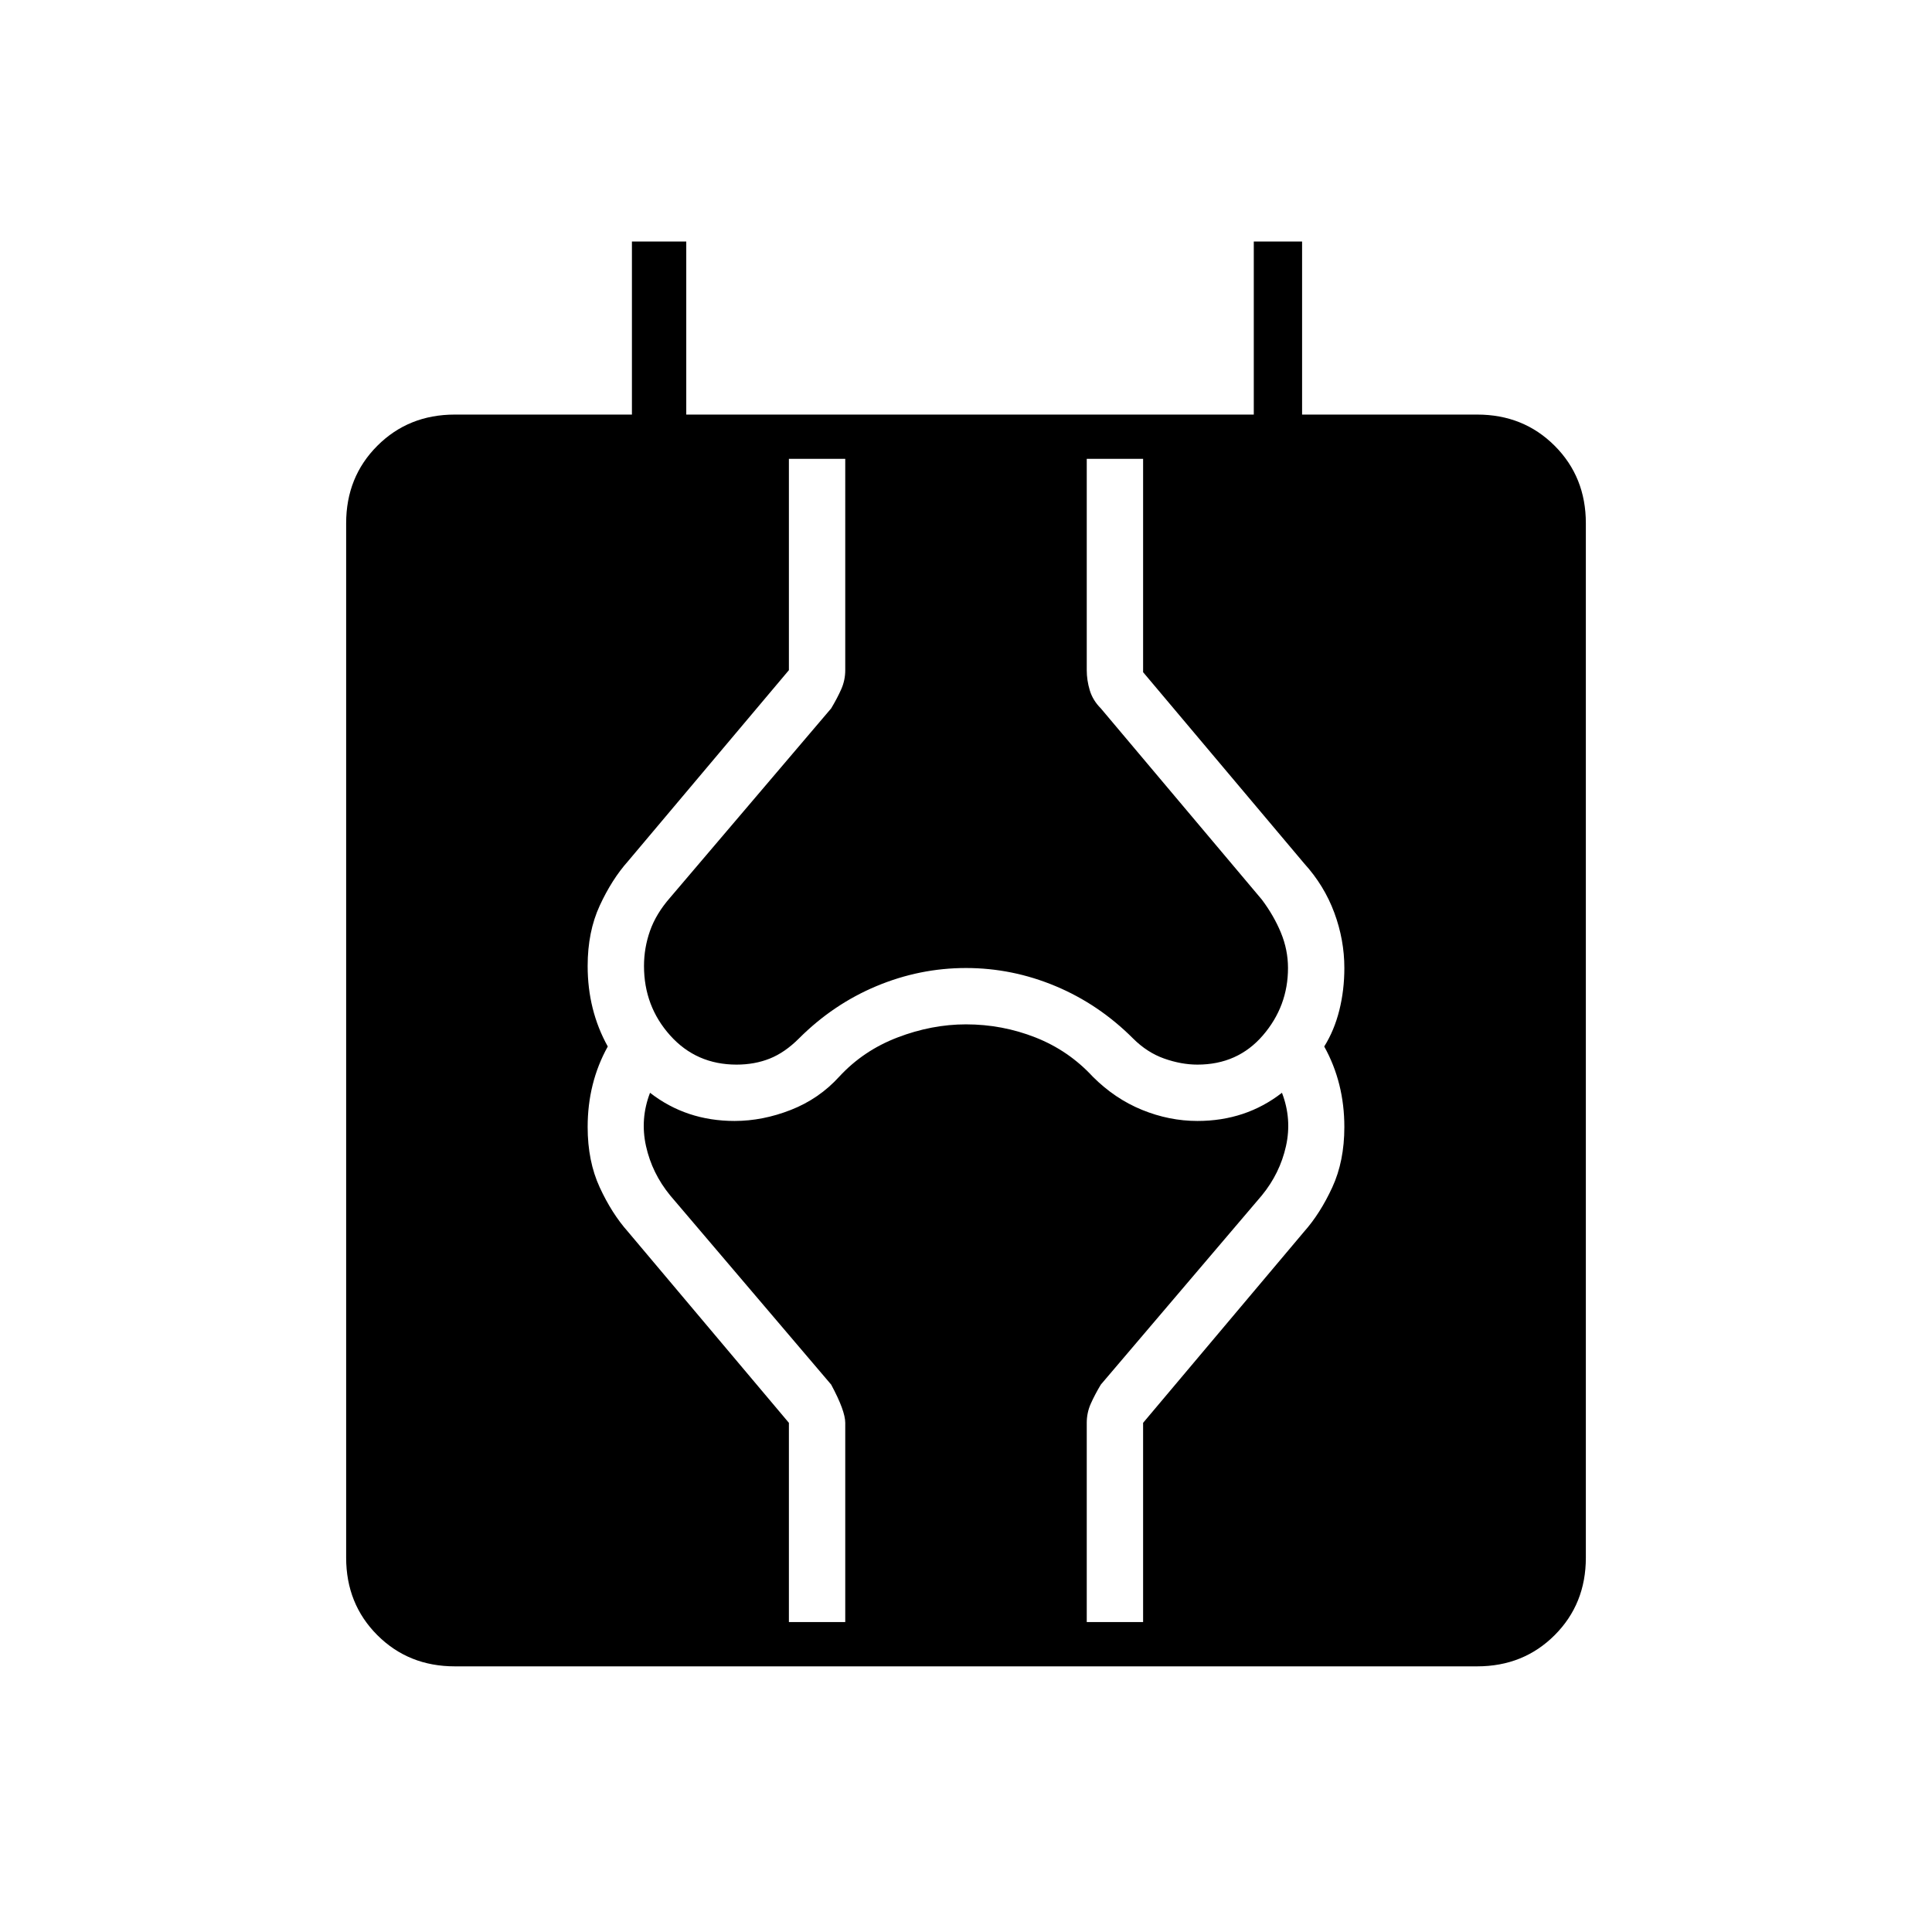 <svg xmlns="http://www.w3.org/2000/svg" width="48" height="48"><path d="M11.3 41.4q-1.15 0-1.925-.775Q8.6 39.85 8.6 38.7V13q0-1.15.775-1.925.775-.775 1.925-.775h4.4V6h1.35v4.3h14.1V6h1.2v4.3h4.35q1.15 0 1.925.775.775.775.775 1.925v25.7q0 1.15-.775 1.925-.775.775-1.925.775zm8.3-1.1H21v-4.95q0-.3-.35-.95l-4-4.7q-.45-.55-.6-1.225-.15-.675.1-1.325.45.35.975.525.525.175 1.125.175.7 0 1.4-.275t1.2-.825q.6-.65 1.45-.975.85-.325 1.7-.325.9 0 1.725.325.825.325 1.425.975.55.55 1.225.825.675.275 1.375.275.6 0 1.125-.175t.975-.525q.25.65.1 1.325-.15.675-.6 1.225l-4 4.7q-.15.25-.25.475-.1.225-.1.475v4.95h1.4v-4.95l4-4.75q.4-.45.7-1.1.3-.65.3-1.5 0-.55-.125-1.05T32.9 26q.25-.4.375-.9t.125-1.05q0-.7-.25-1.375t-.75-1.225l-4-4.75v-5.3H27v5.25q0 .25.075.5t.275.45l4 4.75q.3.4.475.825.175.425.175.875 0 .95-.625 1.675-.625.725-1.625.725-.4 0-.825-.15-.425-.15-.775-.5-.85-.85-1.925-1.3-1.075-.45-2.225-.45-1.15 0-2.225.45-1.075.45-1.925 1.3-.35.35-.725.5-.375.15-.825.15-1 0-1.65-.725Q16 25 16 24q0-.45.15-.875t.5-.825l4-4.7q.15-.25.25-.475.1-.225.1-.475V11.4h-1.4v5.25l-4 4.75q-.4.45-.7 1.1-.3.65-.3 1.5 0 .55.125 1.05t.375.95q-.25.45-.375.95-.125.5-.125 1.05 0 .85.3 1.5t.7 1.1l4 4.75z"/></svg>
